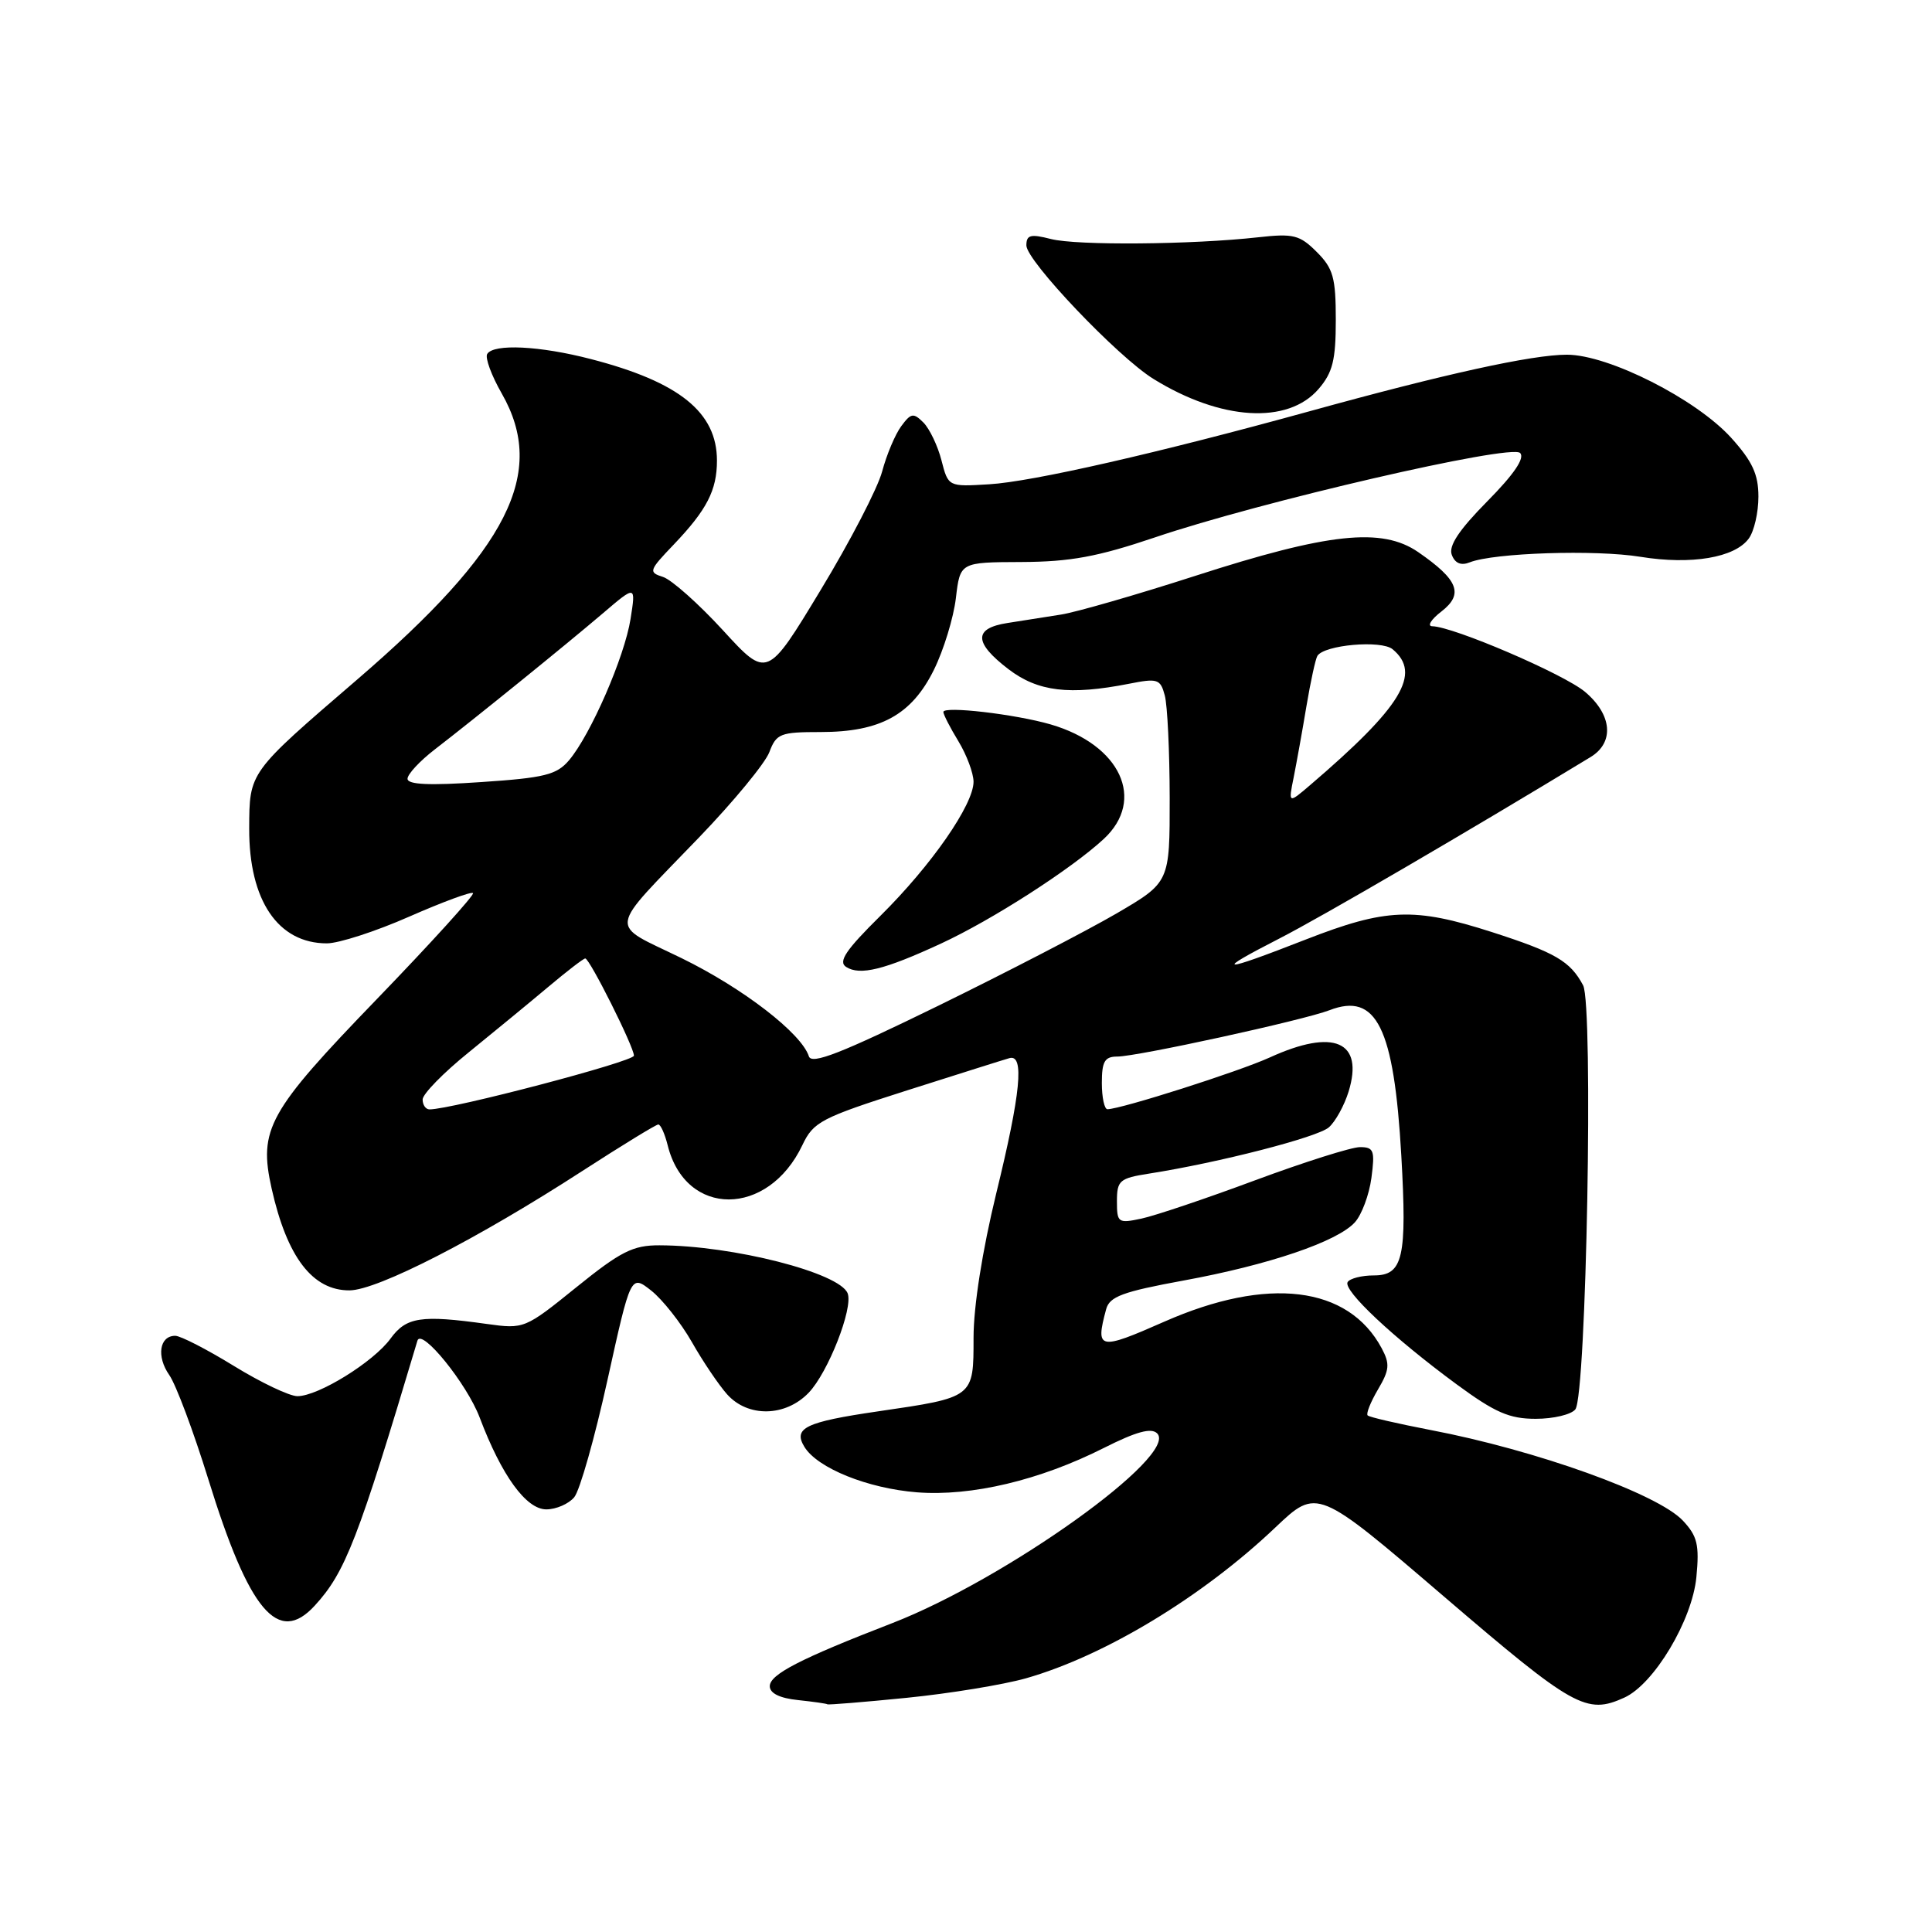 <?xml version="1.0" encoding="UTF-8" standalone="no"?>
<!DOCTYPE svg PUBLIC "-//W3C//DTD SVG 1.1//EN" "http://www.w3.org/Graphics/SVG/1.1/DTD/svg11.dtd" >
<svg xmlns="http://www.w3.org/2000/svg" xmlns:xlink="http://www.w3.org/1999/xlink" version="1.1" viewBox="0 0 256 256">
 <g >
 <path fill="currentColor"
d=" M 120.14 224.97 C 125.84 224.40 132.96 223.23 135.96 222.38 C 146.40 219.40 159.33 211.58 169.01 202.38 C 174.53 197.15 174.53 197.15 191.36 211.57 C 208.54 226.29 210.21 227.23 215.24 224.94 C 219.18 223.14 224.23 214.69 224.78 208.97 C 225.19 204.69 224.91 203.54 222.99 201.49 C 219.66 197.94 203.54 192.15 189.54 189.48 C 185.19 188.64 181.44 187.78 181.22 187.55 C 180.99 187.32 181.61 185.78 182.59 184.11 C 184.12 181.52 184.19 180.73 183.08 178.65 C 178.65 170.38 167.98 169.08 154.25 175.14 C 145.59 178.96 145.12 178.86 146.57 173.48 C 147.02 171.80 148.75 171.16 156.81 169.68 C 168.12 167.61 177.22 164.52 179.53 161.96 C 180.43 160.97 181.42 158.32 181.72 156.08 C 182.20 152.45 182.04 152.00 180.20 152.00 C 179.07 152.00 172.82 153.98 166.32 156.39 C 159.82 158.81 153.04 161.09 151.25 161.47 C 148.15 162.13 148.00 162.02 148.00 159.17 C 148.00 156.42 148.35 156.12 152.25 155.51 C 161.54 154.05 174.59 150.69 176.08 149.38 C 176.95 148.62 178.13 146.48 178.70 144.63 C 180.74 137.97 176.74 136.24 168.25 140.12 C 164.11 142.00 148.68 146.92 146.75 146.98 C 146.34 146.99 146.00 145.43 146.00 143.50 C 146.00 140.65 146.38 140.00 148.04 140.00 C 150.68 140.00 172.70 135.19 176.16 133.86 C 182.39 131.45 184.71 136.14 185.68 153.11 C 186.45 166.65 185.91 169.00 182.04 169.00 C 180.43 169.00 178.87 169.40 178.57 169.88 C 177.91 170.96 184.60 177.24 193.01 183.43 C 198.10 187.17 199.99 188.00 203.49 188.00 C 205.83 188.00 208.20 187.44 208.74 186.75 C 210.21 184.90 211.15 133.16 209.77 130.56 C 208.07 127.37 206.11 126.22 197.70 123.51 C 187.37 120.19 183.66 120.34 173.00 124.50 C 161.64 128.94 160.66 128.90 169.50 124.37 C 175.08 121.52 194.47 110.21 210.75 100.32 C 213.94 98.39 213.62 94.70 210.02 91.67 C 207.21 89.31 192.58 83.03 189.78 82.98 C 189.08 82.97 189.62 82.08 191.00 81.02 C 193.98 78.71 193.24 76.83 187.91 73.15 C 183.11 69.85 176.04 70.60 158.36 76.31 C 150.58 78.82 142.59 81.12 140.61 81.43 C 138.62 81.75 135.43 82.25 133.50 82.55 C 128.98 83.25 129.02 85.15 133.64 88.68 C 137.54 91.65 141.71 92.15 149.61 90.60 C 153.39 89.85 153.76 89.97 154.34 92.15 C 154.69 93.44 154.98 99.54 154.99 105.71 C 155.00 116.91 155.00 116.91 147.96 121.03 C 144.08 123.29 133.43 128.81 124.28 133.29 C 111.44 139.57 107.54 141.10 107.18 139.97 C 106.20 136.92 98.47 130.95 90.33 126.97 C 80.54 122.19 80.31 123.77 92.67 110.92 C 97.21 106.20 101.38 101.14 101.94 99.67 C 102.87 97.20 103.39 97.00 108.73 97.00 C 116.66 97.00 120.80 94.72 123.75 88.75 C 125.04 86.14 126.35 81.86 126.66 79.25 C 127.22 74.50 127.22 74.50 135.36 74.47 C 141.83 74.44 145.45 73.77 153.00 71.22 C 167.01 66.47 200.20 58.80 201.42 60.02 C 202.08 60.68 200.63 62.83 197.07 66.43 C 193.31 70.24 191.92 72.34 192.37 73.52 C 192.80 74.65 193.60 74.98 194.76 74.51 C 197.94 73.25 211.42 72.81 217.37 73.78 C 224.10 74.87 229.87 73.90 231.72 71.36 C 232.43 70.40 233.00 67.91 233.00 65.81 C 233.00 62.85 232.20 61.13 229.40 58.02 C 224.75 52.88 213.14 47.00 207.62 47.00 C 203.01 47.00 191.41 49.55 173.50 54.50 C 153.53 60.01 136.80 63.83 131.07 64.17 C 125.65 64.50 125.65 64.50 124.75 61.00 C 124.26 59.08 123.18 56.83 122.37 56.00 C 121.04 54.67 120.71 54.72 119.42 56.47 C 118.62 57.55 117.48 60.25 116.89 62.47 C 116.30 64.69 112.63 71.77 108.73 78.20 C 101.65 89.91 101.65 89.91 95.79 83.51 C 92.56 79.99 88.99 76.82 87.86 76.45 C 85.90 75.83 85.98 75.60 89.28 72.15 C 93.66 67.56 95.00 64.96 95.00 61.03 C 95.00 54.63 90.01 50.61 78.30 47.58 C 71.54 45.82 65.41 45.52 64.56 46.90 C 64.25 47.40 65.12 49.76 66.49 52.15 C 72.50 62.67 67.38 72.79 47.31 90.06 C 32.91 102.45 33.05 102.25 33.02 109.80 C 32.99 119.31 36.84 125.00 43.31 125.00 C 44.89 125.00 49.80 123.41 54.22 121.46 C 58.64 119.52 62.45 118.11 62.68 118.34 C 62.90 118.57 57.19 124.87 49.98 132.34 C 35.50 147.33 34.23 149.61 36.00 157.52 C 38.04 166.59 41.42 171.01 46.32 170.98 C 50.01 170.96 63.32 164.13 77.18 155.15 C 82.41 151.77 86.93 149.00 87.23 149.00 C 87.54 149.00 88.09 150.24 88.47 151.75 C 90.84 161.34 101.77 161.32 106.32 151.73 C 107.79 148.64 108.79 148.12 120.20 144.48 C 126.97 142.33 133.06 140.40 133.75 140.21 C 135.76 139.64 135.26 144.83 132.00 158.16 C 130.17 165.68 129.00 173.09 129.00 177.25 C 129.00 185.22 129.09 185.15 116.29 187.02 C 106.73 188.42 105.06 189.22 106.59 191.72 C 108.32 194.54 114.97 197.22 121.50 197.74 C 128.70 198.30 137.78 196.15 146.29 191.85 C 150.56 189.70 152.55 189.15 153.33 189.93 C 156.23 192.83 133.33 209.22 118.21 215.08 C 106.01 219.80 102.00 221.87 102.00 223.43 C 102.00 224.37 103.32 225.02 105.75 225.27 C 107.81 225.49 109.56 225.74 109.64 225.83 C 109.72 225.92 114.45 225.54 120.14 224.97 Z  M 41.71 212.75 C 45.76 208.34 47.45 203.97 55.31 177.65 C 55.83 175.90 61.86 183.34 63.56 187.83 C 66.47 195.53 69.72 200.00 72.39 200.00 C 73.69 200.00 75.36 199.27 76.09 198.39 C 76.83 197.50 78.81 190.50 80.50 182.83 C 83.58 168.88 83.58 168.88 86.29 171.01 C 87.78 172.19 90.20 175.25 91.67 177.82 C 93.13 180.40 95.24 183.51 96.34 184.75 C 99.10 187.84 104.07 187.75 107.15 184.55 C 109.72 181.88 113.07 173.34 112.32 171.38 C 111.27 168.65 97.09 165.03 87.38 165.01 C 83.87 165.00 82.25 165.82 76.38 170.56 C 69.56 176.07 69.45 176.12 64.50 175.43 C 55.77 174.21 53.83 174.51 51.74 177.38 C 49.49 180.47 42.17 185.00 39.41 185.00 C 38.36 185.00 34.58 183.20 31.00 181.00 C 27.42 178.80 23.92 177.00 23.22 177.00 C 21.12 177.00 20.71 179.74 22.43 182.20 C 23.32 183.47 25.64 189.68 27.60 196.00 C 33.01 213.50 36.85 218.06 41.71 212.75 Z  M 124.68 125.03 C 131.47 121.89 141.95 115.15 146.25 111.17 C 151.85 105.98 148.48 98.69 139.22 95.99 C 134.53 94.63 125.00 93.52 125.00 94.34 C 125.00 94.67 125.90 96.43 127.00 98.23 C 128.09 100.03 128.99 102.44 129.00 103.58 C 129.00 106.62 123.42 114.66 116.65 121.36 C 112.07 125.89 111.04 127.42 112.11 128.12 C 113.94 129.30 117.16 128.51 124.68 125.03 Z  M 174.72 51.54 C 176.59 49.37 177.00 47.71 177.00 42.40 C 177.00 36.79 176.66 35.57 174.48 33.39 C 172.22 31.13 171.39 30.92 166.73 31.44 C 157.94 32.42 142.69 32.55 139.25 31.67 C 136.55 30.98 136.00 31.12 136.00 32.52 C 136.00 34.56 148.11 47.29 152.84 50.21 C 161.78 55.74 170.65 56.27 174.72 51.54 Z  M 56.00 145.69 C 56.00 144.97 58.75 142.15 62.11 139.44 C 65.46 136.72 70.22 132.81 72.67 130.75 C 75.12 128.69 77.31 127.00 77.55 127.00 C 78.13 127.00 84.00 138.72 84.00 139.88 C 84.00 140.66 59.86 147.00 56.91 147.00 C 56.41 147.00 56.00 146.41 56.00 145.69 Z  M 171.42 103.00 C 171.80 101.08 172.57 96.83 173.11 93.57 C 173.66 90.31 174.31 87.31 174.56 86.91 C 175.46 85.45 183.03 84.78 184.53 86.03 C 188.41 89.25 185.74 93.64 173.61 104.02 C 170.71 106.50 170.71 106.50 171.42 103.00 Z  M 54.00 103.19 C 54.00 102.58 55.63 100.83 57.63 99.29 C 63.01 95.14 74.89 85.52 79.88 81.27 C 84.26 77.53 84.26 77.53 83.55 82.02 C 82.75 87.06 78.27 97.34 75.40 100.74 C 73.76 102.67 72.15 103.07 63.75 103.63 C 56.90 104.10 54.00 103.97 54.00 103.19 Z "/>
</g>
</svg>